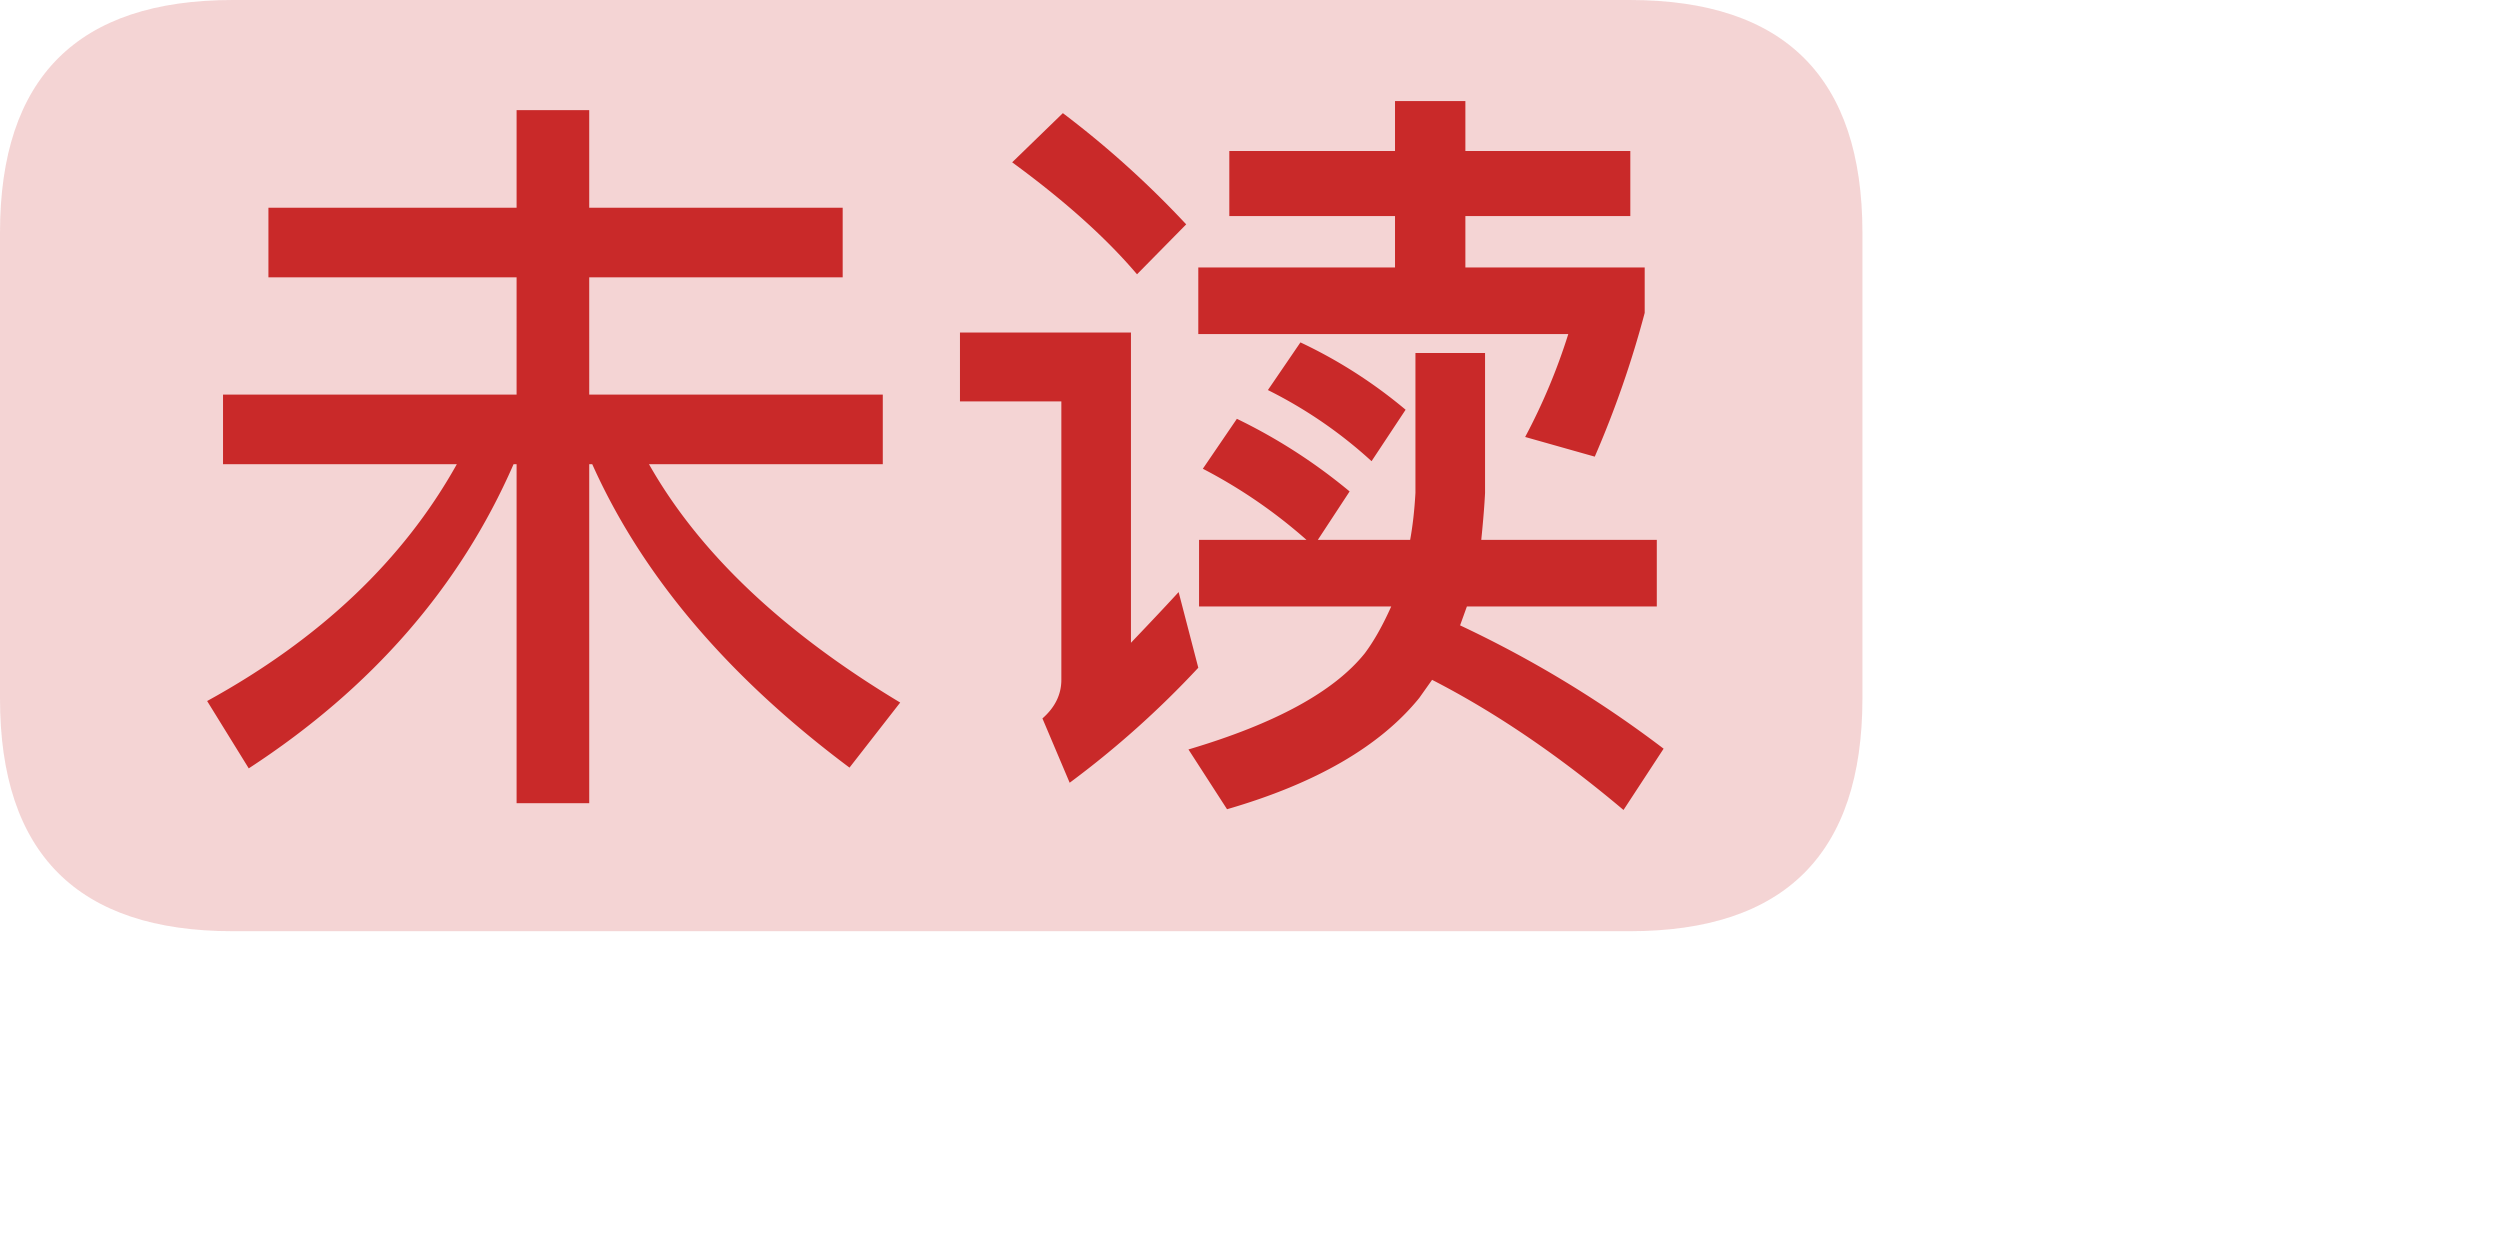 <?xml version="1.0" standalone="no"?><!DOCTYPE svg PUBLIC "-//W3C//DTD SVG 1.1//EN" "http://www.w3.org/Graphics/SVG/1.1/DTD/svg11.dtd"><svg t="1646633981780" class="icon" viewBox="0 0 2048 1024" version="1.1" xmlns="http://www.w3.org/2000/svg" p-id="11936" xmlns:xlink="http://www.w3.org/1999/xlink" width="400" height="200"><defs><style type="text/css"></style></defs><path d="M0 0m190.712 0l1144.274 0q190.712 0 190.712 190.712l0 381.425q0 190.712-190.712 190.712l-1144.274 0q-190.712 0-190.712-190.712l0-381.425q0-190.712 190.712-190.712Z" fill="#C92929" fill-opacity=".2" p-id="11937"></path><path d="M423.191 90.207h59.502v79.956h207.638v57.023h-207.638V323.257h240.488v57.023h-191.523c40.908 72.328 109.517 137.408 205.779 195.242l-41.528 53.304c-99.6-74.378-169.829-157.242-210.737-248.546h-2.479V657.958H423.191V380.28h-2.479c-43.816 100.41-116.096 183.465-216.935 249.166l-34.09-55.164C262.229 523.458 330.409 458.806 374.225 380.28H182.702V323.257h240.488V227.186H219.891V170.163h203.299V90.207z m583.866 33.47h135.74v-40.908h57.643v40.908h135.12v53.304h-135.12v42.147h146.896v37.189a830.552 830.552 0 0 1-40.908 117.765l-57.023-16.115a492.038 492.038 0 0 0 35.329-84.295h-303.09V219.129h161.152v-42.147h-135.74V123.677z m-24.793 318.585h88.014a419.758 419.758 0 0 0-84.915-58.263l27.892-40.908a452.942 452.942 0 0 1 92.352 59.502l-26.032 39.668h75.617c2.05-11.157 3.528-23.982 4.339-38.429V289.168h57.023V403.833c-0.429 9.059-1.43 21.932-3.099 38.429h143.797v54.544h-155.574l-5.578 15.495a924.621 924.621 0 0 1 166.73 101.03l-32.85 50.205c-52.923-44.627-105.178-80.147-156.813-106.608l-10.537 14.876c-32.23 39.668-84.724 70.039-157.433 91.113l-31.611-48.965c71.04-21.074 119.195-47.297 144.417-78.717 7.438-9.917 14.685-22.742 21.694-38.429h-157.433V442.262z m83.055-161.772a397.492 397.492 0 0 1 86.154 55.164l-27.892 42.147a369.982 369.982 0 0 0-84.915-58.263l26.652-39.048z m-194.622-187.804a787.404 787.404 0 0 1 101.03 91.113l-40.288 40.908c-25.222-29.751-59.312-60.313-102.27-91.733l41.528-40.288z m-84.295 179.746h140.078v254.124c17.355-18.165 30.371-32.04 39.048-41.528l16.115 61.982a772.433 772.433 0 0 1-105.369 94.212l-22.313-52.684c10.346-9.059 15.495-19.643 15.495-31.611V328.836h-83.055V272.433z" fill="#C92929" p-id="11938"></path></svg>